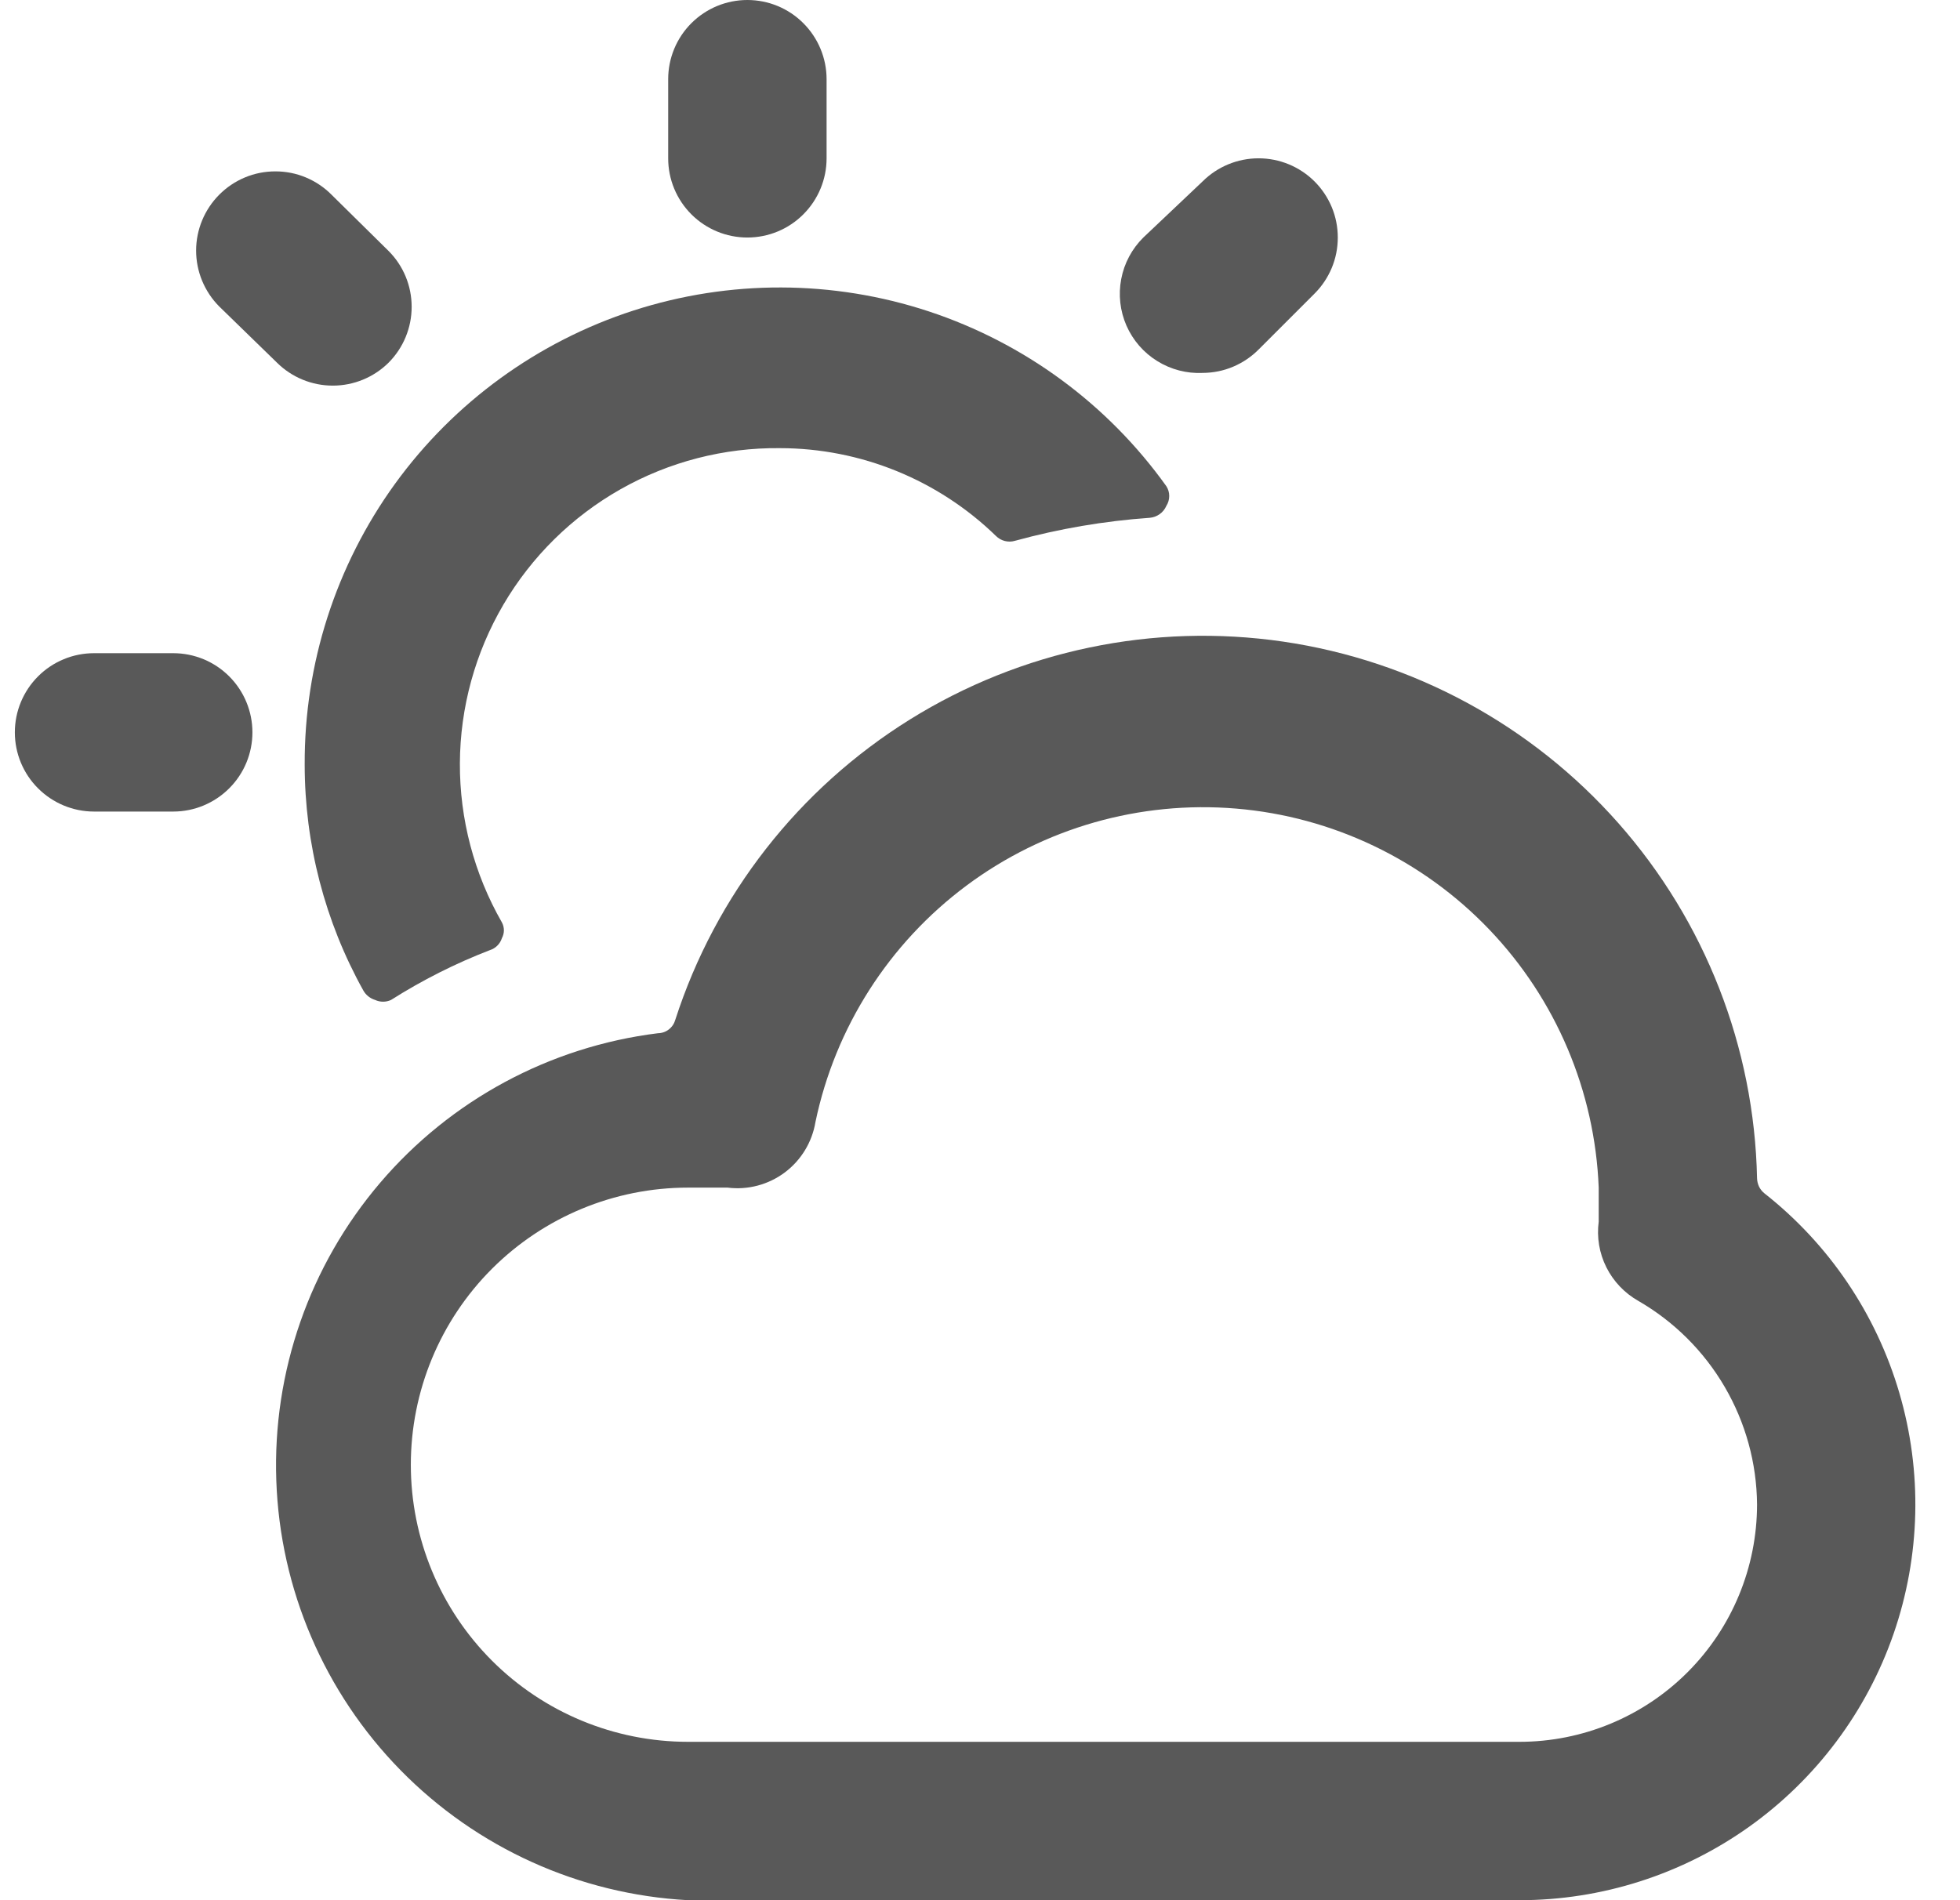 <svg width="33" height="32" viewBox="0 0 33 32" fill="none" xmlns="http://www.w3.org/2000/svg">
<g clip-path="url(#clip0_932_2836)">
<path d="M12.583 4C12.937 4 13.276 3.86 13.526 3.609C13.776 3.359 13.917 3.02 13.917 2.667V1.333C13.917 0.98 13.776 0.641 13.526 0.391C13.276 0.14 12.937 0 12.583 0C12.23 0 11.891 0.14 11.64 0.391C11.39 0.641 11.25 0.98 11.25 1.333V2.667C11.25 3.02 11.39 3.359 11.64 3.609C11.891 3.86 12.23 4 12.583 4Z" fill="#595959"/>
<path d="M4.663 6.107C4.913 6.355 5.251 6.494 5.603 6.494C5.956 6.494 6.293 6.355 6.543 6.107C6.792 5.857 6.931 5.519 6.931 5.167C6.931 4.814 6.792 4.476 6.543 4.227L5.583 3.28C5.459 3.155 5.312 3.056 5.149 2.988C4.987 2.92 4.813 2.886 4.637 2.886C4.461 2.886 4.286 2.92 4.124 2.988C3.961 3.056 3.814 3.155 3.69 3.28C3.442 3.53 3.302 3.868 3.302 4.22C3.302 4.572 3.442 4.91 3.69 5.16L4.663 6.107Z" fill="#595959"/>
<path d="M4.25 12.333C4.25 11.98 4.11 11.641 3.859 11.39C3.609 11.14 3.27 11 2.917 11H1.583C1.23 11 0.891 11.14 0.641 11.39C0.39 11.641 0.25 11.98 0.25 12.333C0.25 12.687 0.39 13.026 0.641 13.276C0.891 13.526 1.23 13.667 1.583 13.667H2.917C3.27 13.667 3.609 13.526 3.859 13.276C4.11 13.026 4.25 12.687 4.25 12.333Z" fill="#595959"/>
<path d="M20.25 6.28C20.426 6.279 20.601 6.244 20.763 6.175C20.926 6.106 21.073 6.006 21.197 5.88L22.13 4.947C22.255 4.823 22.354 4.675 22.422 4.513C22.49 4.35 22.524 4.176 22.524 4C22.524 3.824 22.49 3.65 22.422 3.487C22.354 3.325 22.255 3.177 22.13 3.053C21.88 2.805 21.542 2.666 21.19 2.666C20.838 2.666 20.5 2.805 20.25 3.053L19.25 4C19.058 4.19 18.928 4.433 18.878 4.698C18.827 4.963 18.858 5.237 18.966 5.484C19.075 5.731 19.255 5.939 19.485 6.081C19.714 6.223 19.981 6.293 20.25 6.28Z" fill="#595959"/>
<path d="M29.703 20.093C29.666 20.062 29.636 20.024 29.615 19.98C29.595 19.936 29.584 19.888 29.583 19.84C29.536 17.634 28.709 15.516 27.248 13.862C25.787 12.208 23.788 11.125 21.604 10.805C19.421 10.486 17.195 10.95 15.321 12.116C13.448 13.281 12.048 15.073 11.37 17.173C11.352 17.238 11.314 17.295 11.261 17.336C11.209 17.377 11.144 17.399 11.077 17.4C9.258 17.626 7.59 18.524 6.401 19.918C5.212 21.312 4.588 23.101 4.652 24.932C4.715 26.763 5.462 28.504 6.745 29.812C8.028 31.12 9.754 31.901 11.583 32H25.583C26.969 32 28.321 31.567 29.45 30.763C30.578 29.959 31.429 28.823 31.882 27.513C32.335 26.203 32.369 24.785 31.978 23.455C31.588 22.125 30.793 20.95 29.703 20.093ZM29.583 25.333C29.583 26.394 29.162 27.412 28.412 28.162C27.662 28.912 26.644 29.333 25.583 29.333H11.583C10.346 29.333 9.159 28.842 8.283 27.966C7.408 27.091 6.917 25.904 6.917 24.667C6.917 23.429 7.408 22.242 8.283 21.367C9.159 20.492 10.346 20 11.583 20H12.25C12.592 20.043 12.937 19.951 13.213 19.745C13.489 19.538 13.674 19.233 13.73 18.893C14.063 17.301 14.968 15.886 16.272 14.914C17.577 13.942 19.192 13.481 20.813 13.617C22.434 13.753 23.949 14.477 25.073 15.652C26.198 16.828 26.853 18.375 26.917 20C26.917 20.2 26.917 20.387 26.917 20.573C26.882 20.837 26.927 21.104 27.046 21.342C27.165 21.579 27.352 21.776 27.583 21.907C28.186 22.255 28.687 22.754 29.038 23.355C29.389 23.956 29.577 24.637 29.583 25.333Z" fill="#595959"/>
<path d="M8.25 16C8.297 15.985 8.34 15.959 8.374 15.924C8.409 15.89 8.435 15.847 8.45 15.8C8.472 15.759 8.484 15.713 8.484 15.667C8.484 15.62 8.472 15.574 8.45 15.533C7.983 14.718 7.739 13.794 7.743 12.855C7.747 11.915 8 10.994 8.475 10.183C8.95 9.373 9.63 8.702 10.448 8.239C11.265 7.776 12.191 7.537 13.13 7.547C14.49 7.548 15.795 8.079 16.77 9.027C16.811 9.068 16.863 9.097 16.919 9.111C16.975 9.125 17.034 9.124 17.09 9.107C17.831 8.904 18.59 8.774 19.357 8.72C19.417 8.715 19.475 8.694 19.524 8.659C19.574 8.624 19.613 8.576 19.637 8.52C19.669 8.47 19.686 8.412 19.686 8.353C19.686 8.294 19.669 8.236 19.637 8.187C18.649 6.806 17.247 5.775 15.635 5.243C14.023 4.712 12.283 4.707 10.667 5.229C9.052 5.752 7.645 6.775 6.649 8.15C5.654 9.526 5.122 11.182 5.13 12.88C5.131 14.21 5.47 15.518 6.117 16.68C6.16 16.757 6.232 16.814 6.317 16.84C6.358 16.859 6.404 16.869 6.45 16.869C6.496 16.869 6.541 16.859 6.583 16.84C7.11 16.506 7.668 16.224 8.25 16Z" fill="#595959"/>
</g>
<defs>
<clipPath id="clip0_932_2836">
<rect width="32" height="32" fill="white" transform="translate(0.25)"/>
</clipPath>
</defs>
</svg>
